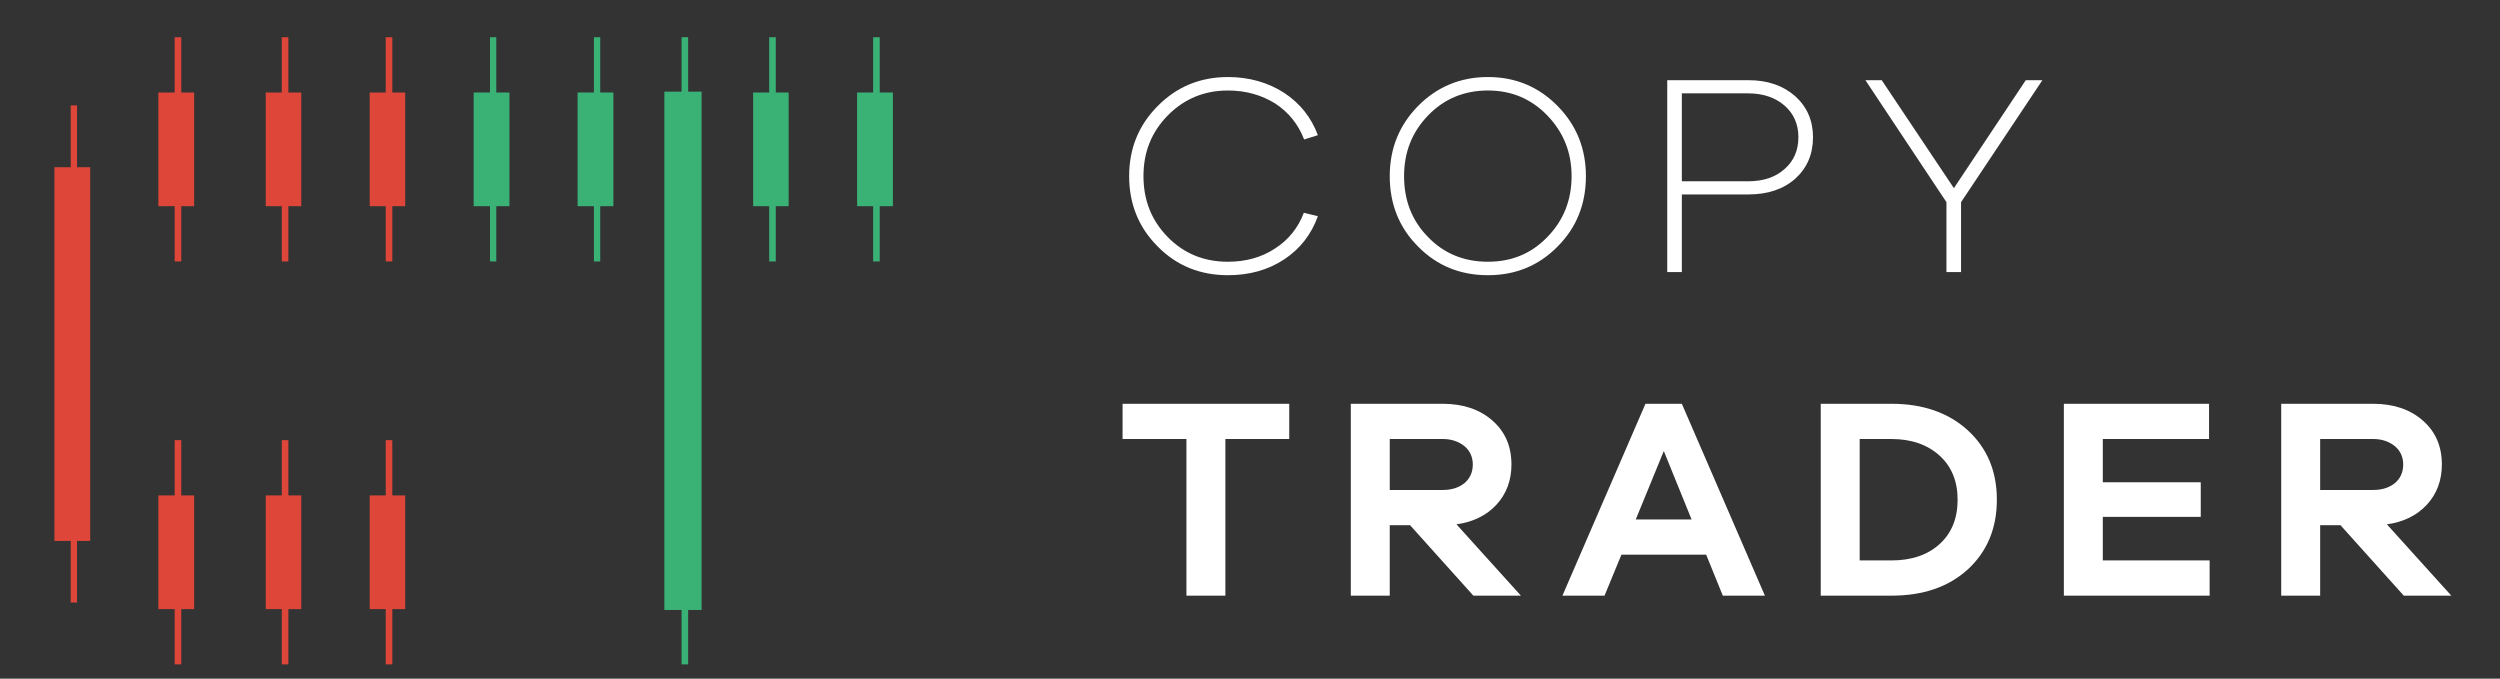 <svg version="1.2" xmlns="http://www.w3.org/2000/svg" viewBox="0 0 873 237" width="873" height="237">
	<rect x="0" y="0" width="873" height="237" fill="#333333" stroke="none"/>
	<title>logo-svg</title>
	<style>
		.s0 { fill: #de4639 } 
		.s1 { fill: #3ab275 } 
		.s2 { fill: #ffffff } 
	</style>
	<path id="Layer" class="s0" d="m19 58.4h12.5v130.5h-12.5z"/>
	<path id="Layer" class="s0" d="m24.7 36.8h2.2v173.6h-2.2z"/>
	<path id="Layer" class="s1" d="m232 32h13v181h-13z"/>
	<path id="Layer" class="s1" d="m238 13h2.3v219h-2.3z"/>
	<path id="Layer" class="s0" d="m92.8 32.3h12.4v39.7h-12.4z"/>
	<path id="Layer" class="s0" d="m98.4 13h2.3v78.3h-2.3z"/>
	<path id="Layer" class="s0" d="m129.1 32.3h12.4v39.7h-12.4z"/>
	<path id="Layer" class="s0" d="m134.7 13h2.3v78.3h-2.3z"/>
	<path id="Layer" class="s1" d="m165.4 32.3h12.5v39.7h-12.5z"/>
	<path id="Layer" class="s1" d="m171.1 13h2.2v78.3h-2.2z"/>
	<path id="Layer" class="s1" d="m201.7 32.3h12.5v39.7h-12.5z"/>
	<path id="Layer" class="s1" d="m207.4 13h2.2v78.3h-2.2z"/>
	<path id="Layer" class="s1" d="m263 32.3h12.4v39.7h-12.4z"/>
	<path id="Layer" class="s1" d="m268.6 13h2.3v78.3h-2.3z"/>
	<path id="Layer" class="s1" d="m299.3 32.3h12.5v39.7h-12.5z"/>
	<path id="Layer" class="s1" d="m304.9 13h2.3v78.3h-2.3z"/>
	<path id="Layer" class="s0" d="m55.3 32.3h12.5v39.7h-12.5z"/>
	<path id="Layer" class="s0" d="m61 13h2.3v78.3h-2.3z"/>
	<path id="Layer" class="s0" d="m92.8 173h12.4v39.7h-12.4z"/>
	<path id="Layer" class="s0" d="m98.4 153.7h2.3v78.3h-2.3z"/>
	<path id="Layer" class="s0" d="m129.1 173h12.4v39.7h-12.4z"/>
	<path id="Layer" class="s0" d="m134.7 153.7h2.3v78.3h-2.3z"/>
	<path id="Layer" class="s0" d="m55.3 173h12.5v39.7h-12.5z"/>
	<path id="Layer" class="s0" d="m61 153.7h2.3v78.3h-2.3z"/>
	<path id="Layer" fill-rule="evenodd" class="s2" d="m450.2 153.3h-22.3v54.7h-13.6v-54.7h-22.3v-12.3h58.2zm80.9 54.7h-16.6l-22.1-24.6h-7.1v24.6h-13.6v-67h32.1c7.2 0 13 2 17.4 5.9q6.6 5.8 6.6 15.3c0 5.6-1.8 10.3-5.2 14-3.5 3.8-8.2 6.1-14 6.9zm-45.8-36.9h18.5c3.1 0 5.6-0.8 7.6-2.4 1.9-1.6 2.9-3.8 2.9-6.5 0-2.6-1-4.8-2.9-6.4-2-1.6-4.5-2.5-7.6-2.5h-18.5zm131 36.9h-14.7l-5.8-14.3h-29.6l-5.9 14.3h-14.7l29-67h12.7zm-25.6-26.6l-9.7-23.9-9.8 23.9zm45.1-40.4h24.7q16.5 0 26.7 9.3c6.7 6.2 10.1 14.2 10.1 24.2 0 10-3.4 18.1-10.1 24.3-6.8 6.2-15.7 9.2-26.7 9.2h-24.7zm13.6 54.7h11.1q10.5 0 16.8-5.7c4.2-3.8 6.3-9 6.3-15.5 0-6.4-2.1-11.6-6.3-15.4-4.2-3.8-9.8-5.8-16.8-5.8h-11.1zm122.2 0v12.3h-50.9v-67h50.7v12.3h-37.1v15.1h34.2v12.1h-34.2v15.2zm84.4 12.3h-16.6l-22.1-24.6h-7.1v24.6h-13.6v-67h32.1c7.2 0 13 2 17.4 5.9q6.6 5.8 6.6 15.3c0 5.6-1.8 10.3-5.2 14-3.5 3.8-8.2 6.1-14 6.9zm-45.8-36.9h18.5c3.1 0 5.6-0.8 7.6-2.4 1.9-1.6 2.9-3.8 2.9-6.5 0-2.6-1-4.8-2.9-6.4-2-1.6-4.5-2.5-7.6-2.5h-18.5z"/>
	<path id="Layer" fill-rule="evenodd" class="s2" d="m428.8 91.4c6.2 0 11.7-1.5 16.4-4.6 4.7-3 8.1-7.2 10.1-12.5l4.9 1.2c-2.3 6.4-6.2 11.4-11.8 15.1-5.6 3.7-12.2 5.5-19.6 5.5-9.7 0-17.9-3.3-24.5-10-6.7-6.7-10-14.9-10-24.6 0-9.6 3.3-17.8 10-24.5 6.6-6.7 14.8-10.1 24.5-10.1 7.4 0 14 1.9 19.6 5.5 5.6 3.7 9.5 8.6 11.8 14.8l-4.8 1.5c-2-5.2-5.3-9.4-10-12.5-4.8-3-10.3-4.6-16.6-4.6q-12.4 0-21 8.7c-5.7 5.8-8.5 12.8-8.5 21.2 0 8.4 2.8 15.5 8.5 21.3 5.7 5.8 12.7 8.6 21 8.6zm90.8-64.5c9.6 0 17.7 3.4 24.3 10.1 6.6 6.7 9.9 14.9 9.9 24.5q0 14.7-9.9 24.6c-6.6 6.7-14.7 10-24.3 10-9.7 0-17.8-3.3-24.4-10q-9.9-9.9-9.9-24.6c0-9.6 3.3-17.8 9.9-24.5 6.6-6.7 14.8-10.1 24.4-10.1zm0 64.5c8.2 0 15.1-2.8 20.7-8.6 5.6-5.7 8.5-12.8 8.5-21.3 0-8.4-2.9-15.4-8.5-21.2q-8.4-8.7-20.7-8.7c-8.3 0-15.3 2.9-20.9 8.7-5.6 5.8-8.4 12.8-8.4 21.2q0 12.8 8.4 21.3c5.6 5.8 12.6 8.6 20.9 8.6zm62.6-63.4h28.3c6.8 0 12.2 1.9 16.4 5.6 4.1 3.7 6.2 8.5 6.2 14.3 0 6-2.1 10.8-6.2 14.5-4.2 3.7-9.6 5.5-16.4 5.5h-23.2v27.1h-5.1zm5.1 35.3h23.2c5.2 0 9.5-1.4 12.7-4.3q4.8-4.2 4.8-11.1c0-4.5-1.6-8.2-4.8-11-3.2-2.8-7.5-4.3-12.7-4.3h-23.2zm97.5 7.3v24.4h-5.1v-24.4l-28.3-42.6h5.7l25.2 37.7 25.1-37.7h5.8z"/>
</svg>